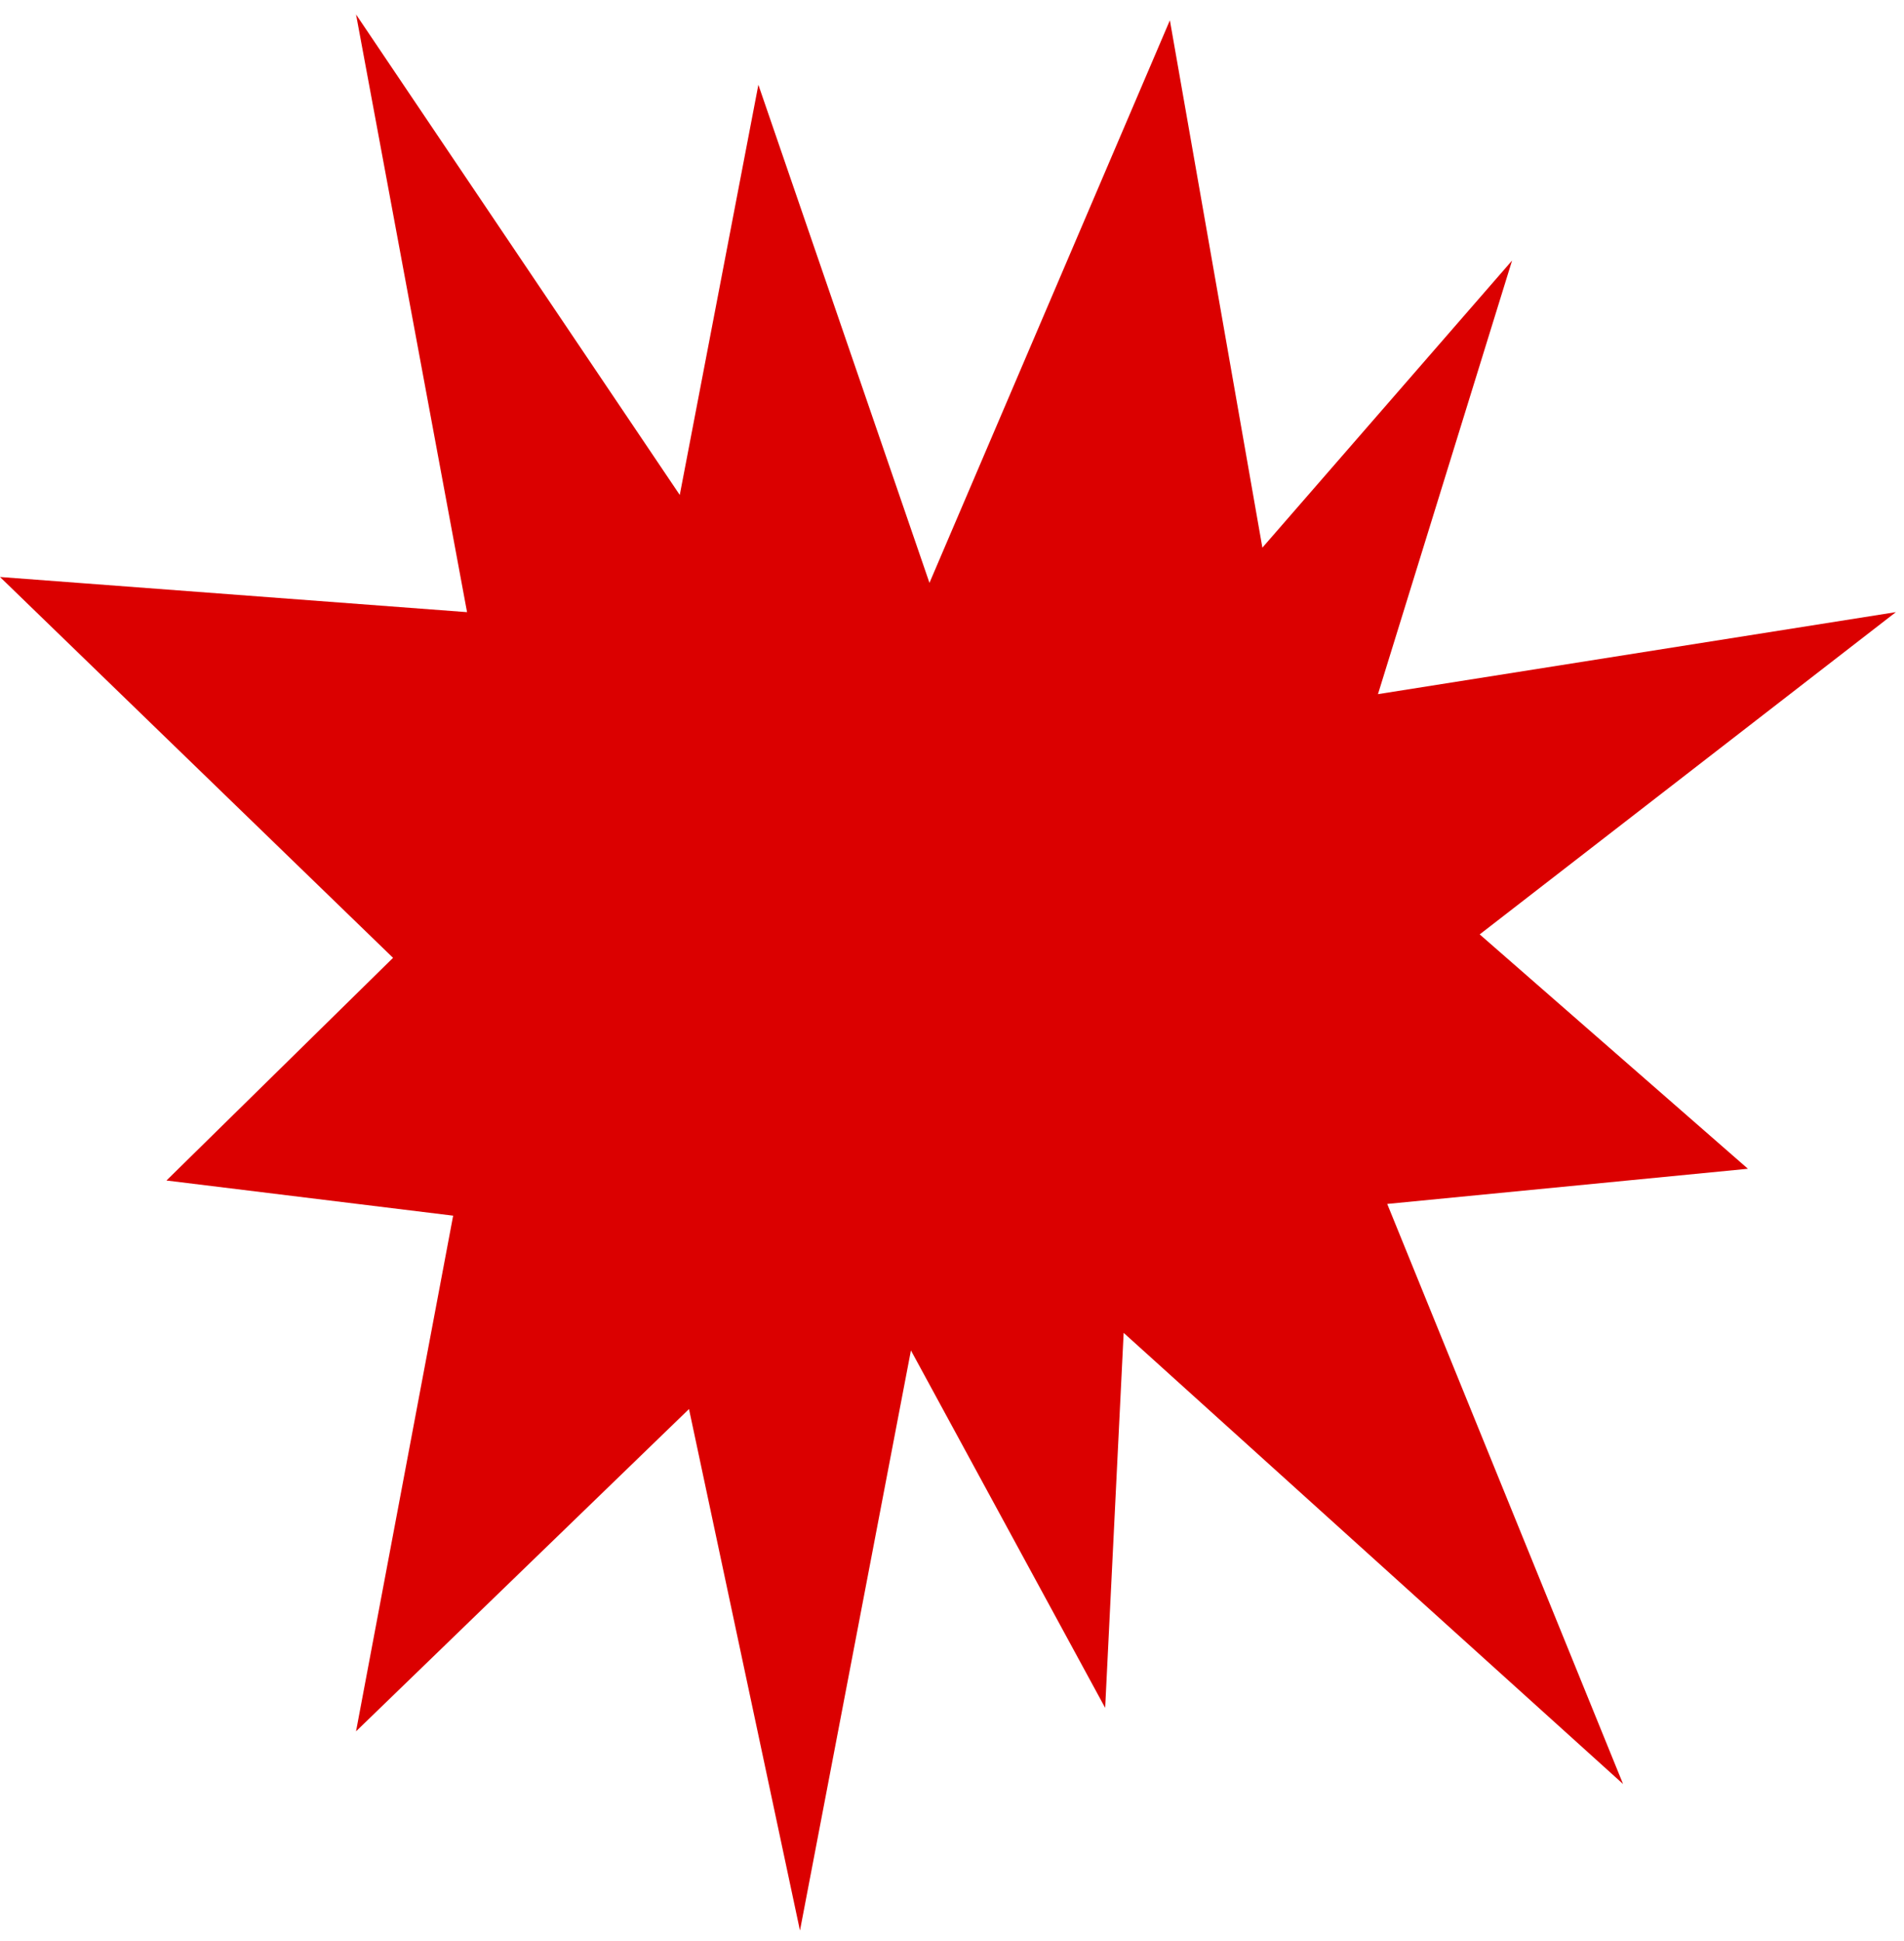 <svg width="104" height="106" viewBox="0 0 104 106" fill="none" xmlns="http://www.w3.org/2000/svg">
<path fill-rule="evenodd" clip-rule="evenodd" d="M50.769 31.83L41.424 4.63L37.13 27.029L19.448 0.79L25.511 33.429L0 31.509L21.469 52.307L9.092 64.467L24.752 66.387L19.447 94.547L37.634 76.947L43.696 105.425L49.757 73.746L60.366 93.265L61.376 72.786L88.655 97.424L75.773 65.746L95.475 63.826L80.824 51.027L103.556 33.428L75.267 37.907L82.593 14.227L68.954 29.907L63.901 1.109L50.769 31.83Z" fill="#DB0000"/>
</svg>
